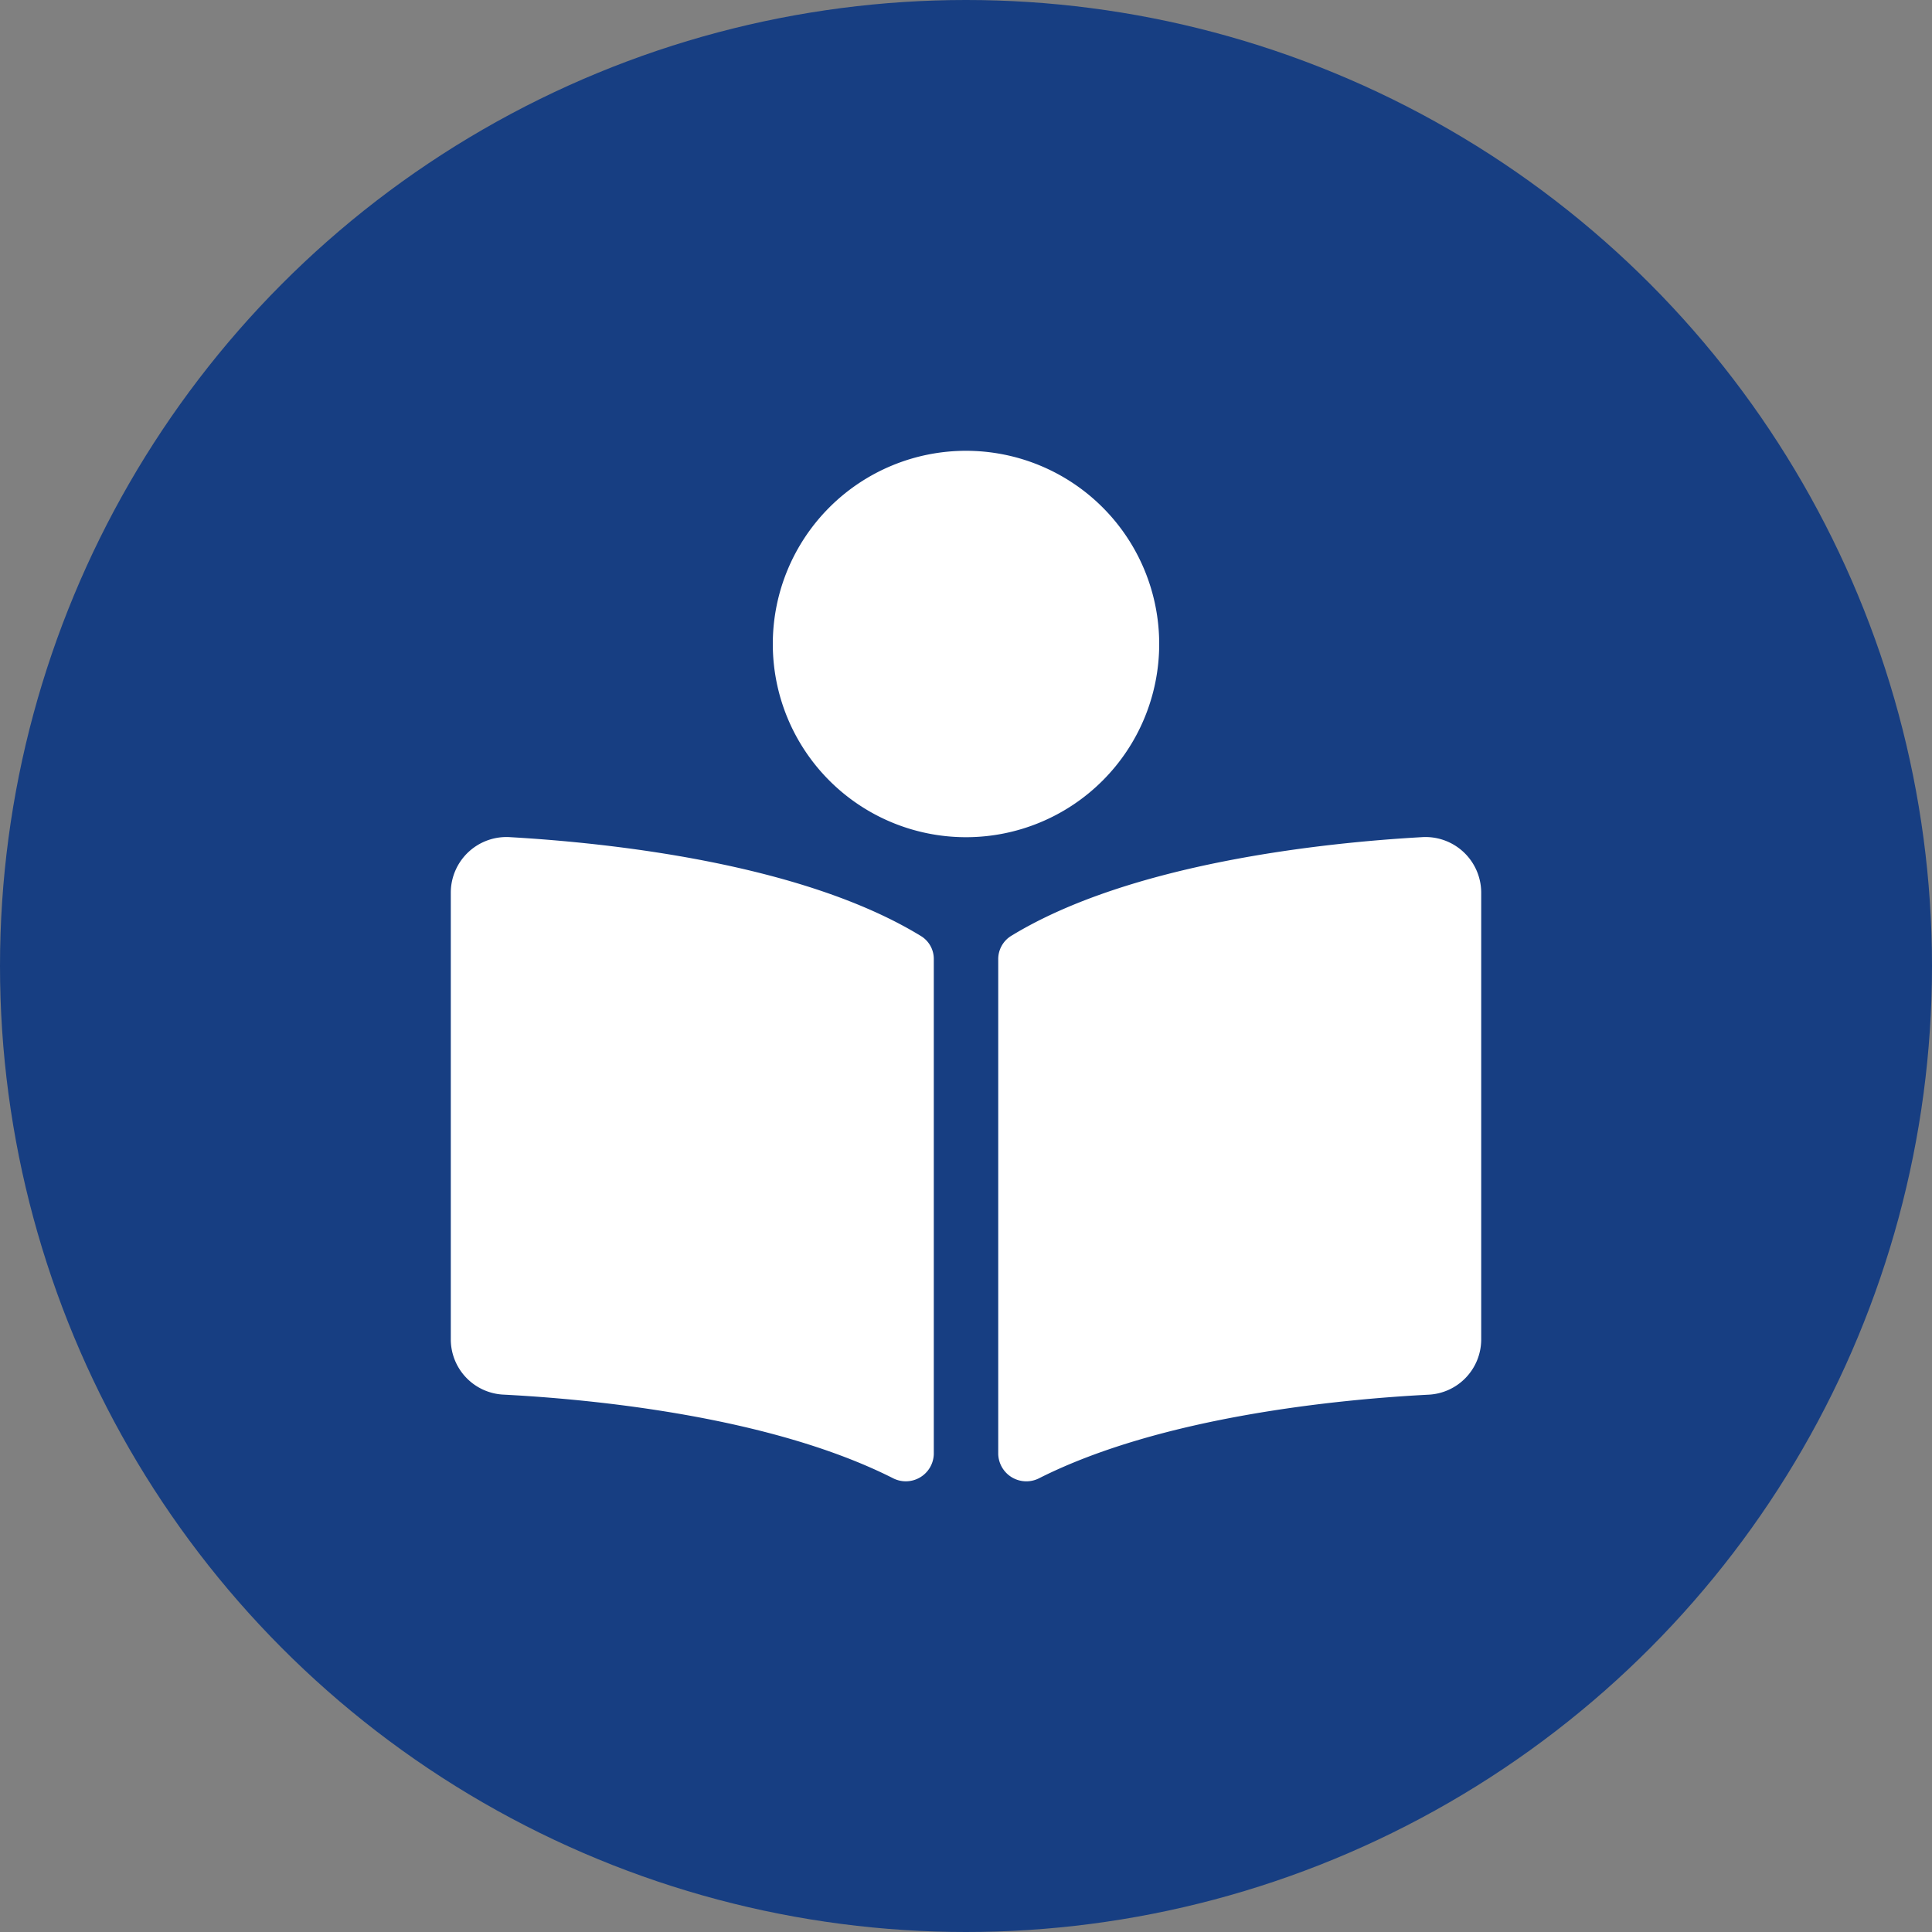 <svg id="Componente_2_1" data-name="Componente 2 – 1" xmlns="http://www.w3.org/2000/svg" width="60" height="60" viewBox="0 0 60 60">
  <rect x="0" y="0" width="60" height="60" fill="#808080" stroke="none"/>
  <circle id="Elipse_3" data-name="Elipse 3" cx="30" cy="30" r="30" fill="#173e82"/>
  <path id="Icon_awesome-book-reader" data-name="Icon awesome-book-reader" d="M22,6a6,6,0,1,0-6,6A6,6,0,0,0,22,6Zm-7.4,9.069C10.891,12.8,4.885,12.175,1.862,12A1.729,1.729,0,0,0,0,13.7V27.621a1.719,1.719,0,0,0,1.656,1.691c2.729.143,8.249.667,12.065,2.589A.87.87,0,0,0,15,31.159V15.785a.832.832,0,0,0-.4-.716ZM30.137,12c-3.022.171-9.029.8-12.736,3.066a.847.847,0,0,0-.4.727V31.157a.873.873,0,0,0,1.284.744c3.815-1.92,9.332-2.444,12.06-2.587A1.72,1.72,0,0,0,32,27.622V13.7A1.73,1.73,0,0,0,30.137,12Z" transform="translate(14 14)" fill="#fff"/>
</svg>
